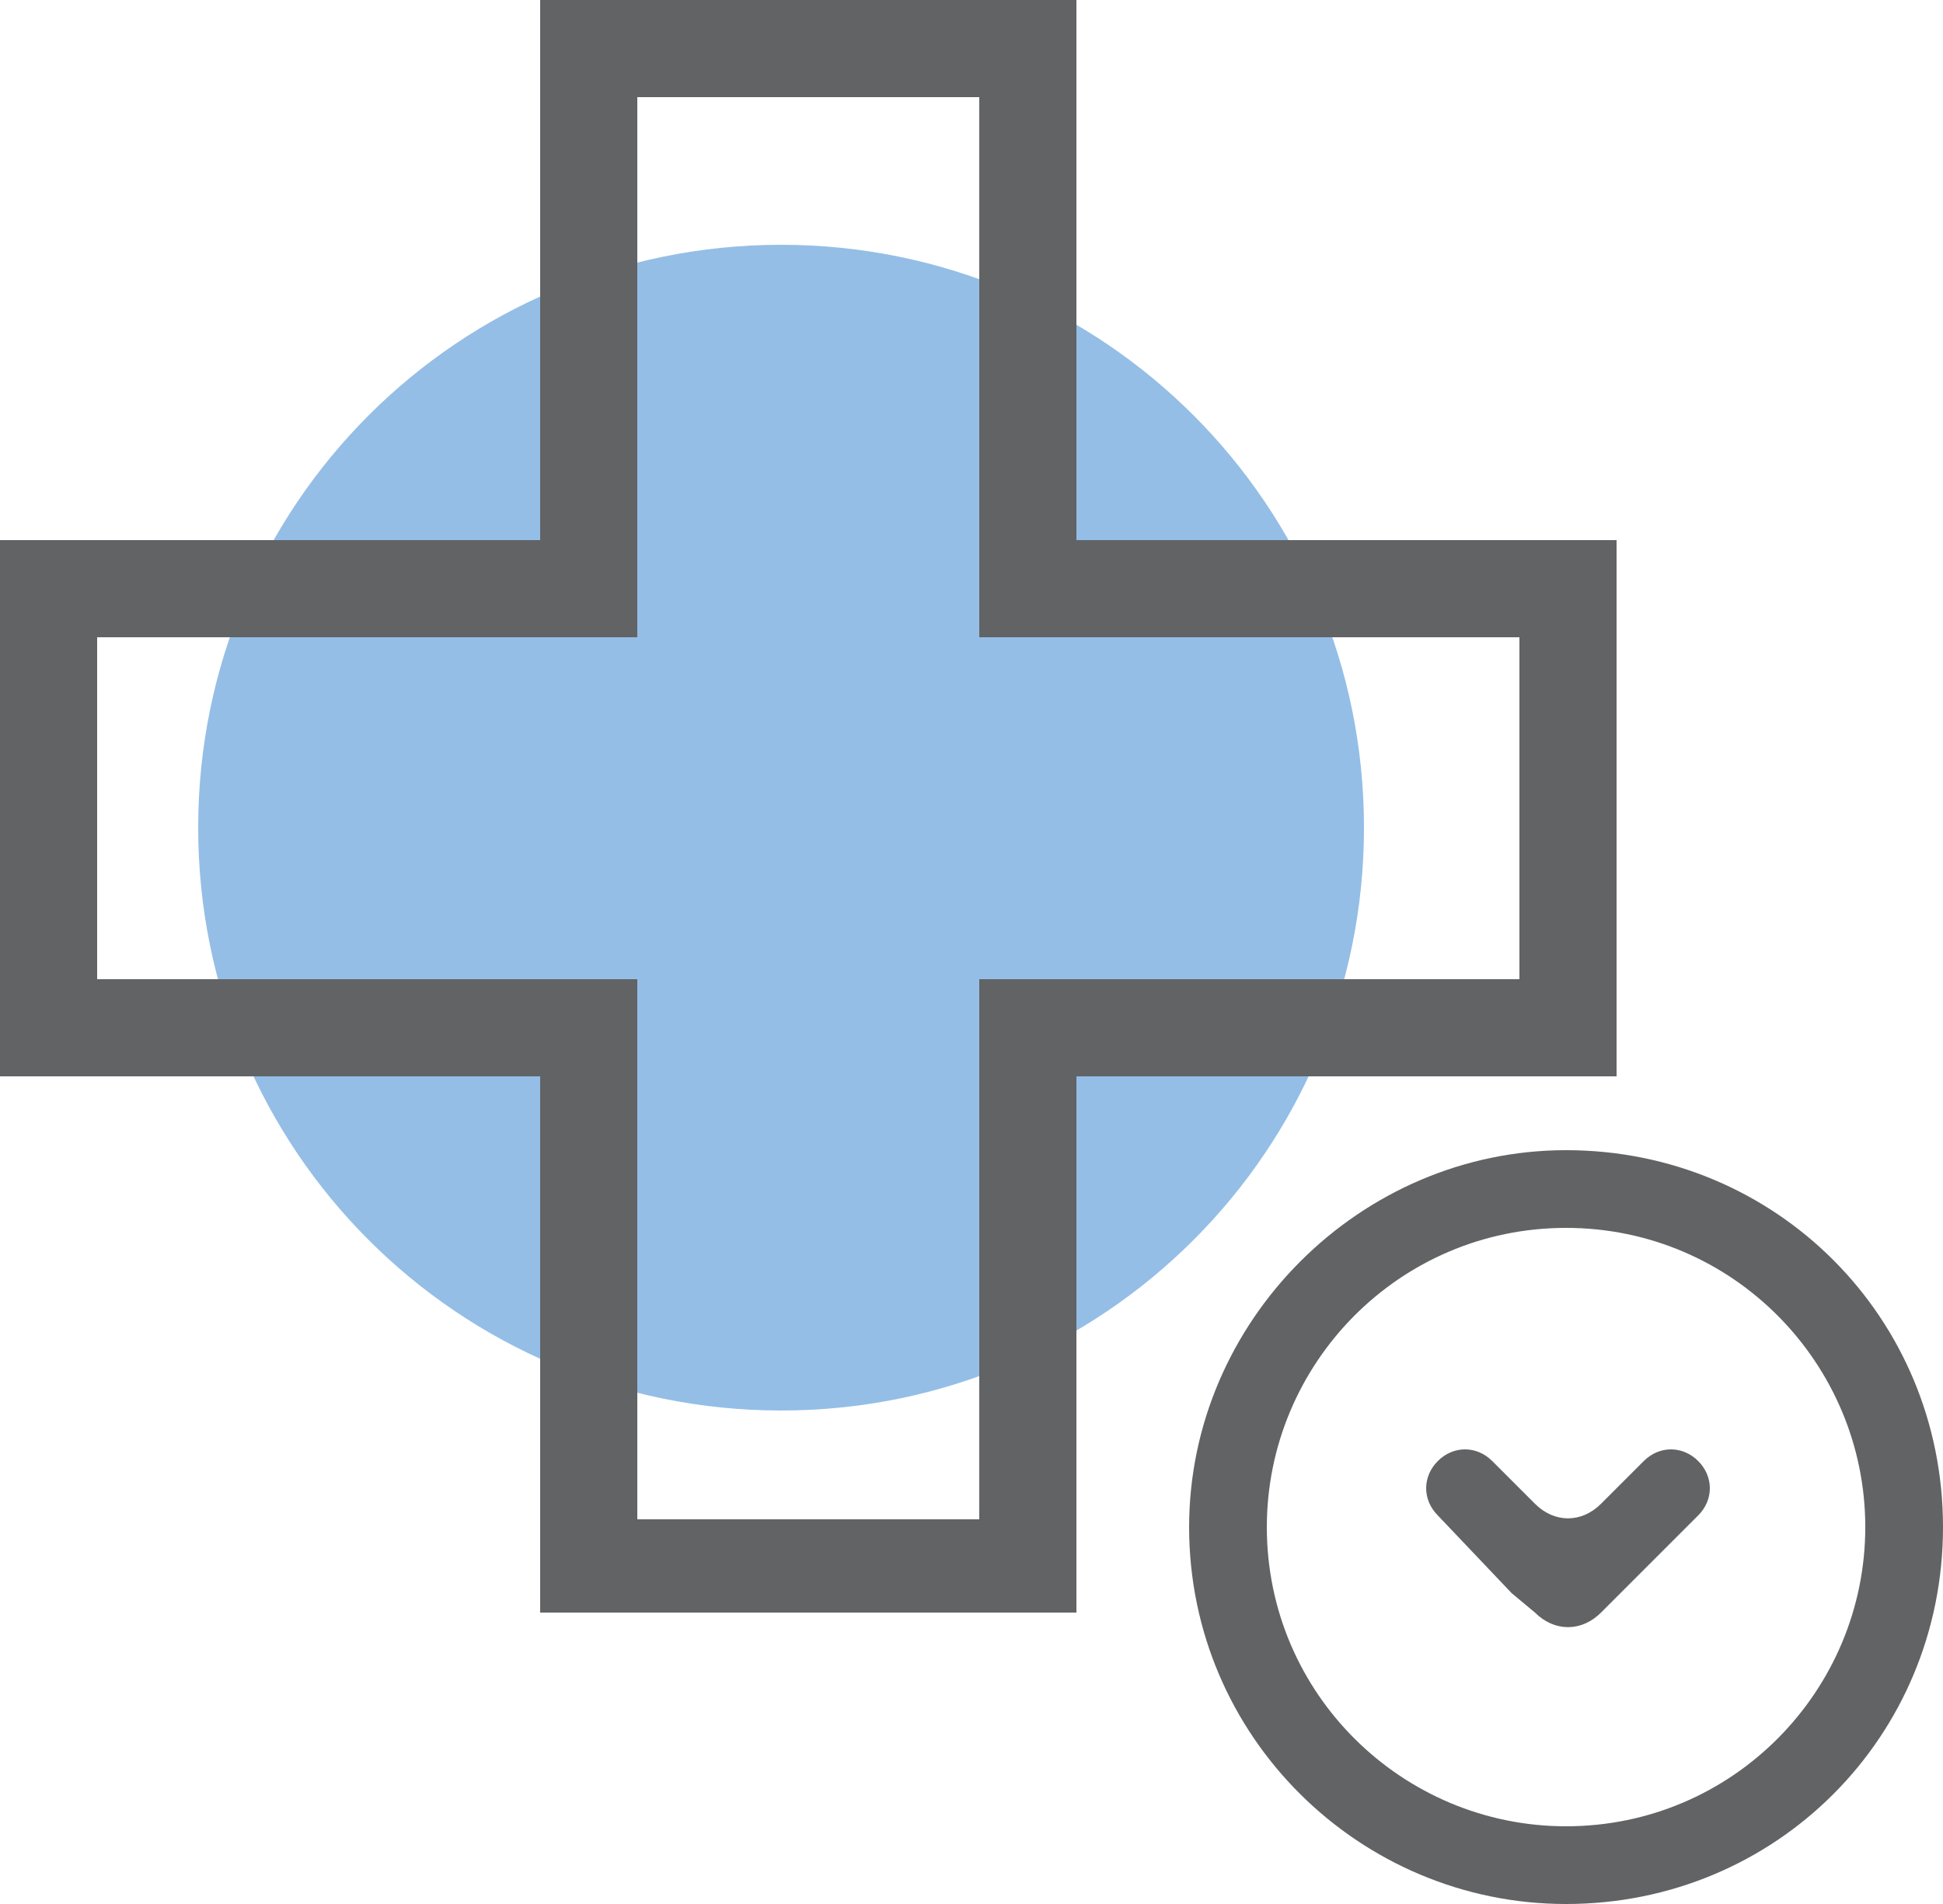 <?xml version="1.0" encoding="utf-8"?>
<!-- Generator: Adobe Illustrator 21.1.0, SVG Export Plug-In . SVG Version: 6.00 Build 0)  -->
<svg version="1.1" id="Layer_1" xmlns="http://www.w3.org/2000/svg" xmlns:xlink="http://www.w3.org/1999/xlink" x="0px" y="0px"
	 viewBox="0 0 50 49" style="enable-background:new 0 0 50 49;" xml:space="preserve">
<style type="text/css">
	.st0{fill-rule:evenodd;clip-rule:evenodd;fill:#94BEE6;}
	.st1{fill-rule:evenodd;clip-rule:evenodd;fill:#626365;}
</style>
<path class="st0" d="M20.1,6.3c8.3,0,15,6.7,15,15c0,8.3-6.7,15-15,15s-15-6.7-15-15C5.1,13,11.8,6.3,20.1,6.3z"/>
<path class="st1" d="M40.3,49c-5.3,0-9.7-4.3-9.7-9.7c0-5.3,4.4-9.7,9.7-9.7c5.4,0,9.7,4.3,9.7,9.7C50,44.7,45.7,49,40.3,49z
	 M40.3,31.6c-4.3,0-7.7,3.5-7.7,7.7c0,4.3,3.5,7.7,7.7,7.7c4.3,0,7.7-3.5,7.7-7.7C48,35.1,44.6,31.6,40.3,31.6z M41.7,41l-0.5,0.5
	c-0.5,0.5-1.2,0.5-1.7,0L38.9,41L37,39c-0.4-0.4-0.4-1,0-1.4c0.4-0.4,1-0.4,1.4,0l1.1,1.1c0.5,0.5,1.2,0.5,1.7,0l1.1-1.1
	c0.4-0.4,1-0.4,1.4,0c0.4,0.4,0.4,1,0,1.4L41.7,41z M27.7,41.5H13.9V27.7H0V13.9h13.9V0h13.8v13.9h13.9v13.8H27.7V41.5z M39.1,25.2
	v-8.8H25.2V2.5h-8.8v13.9H2.5v8.8h13.9v13.9h8.8V25.2H39.1z"/>
</svg>
